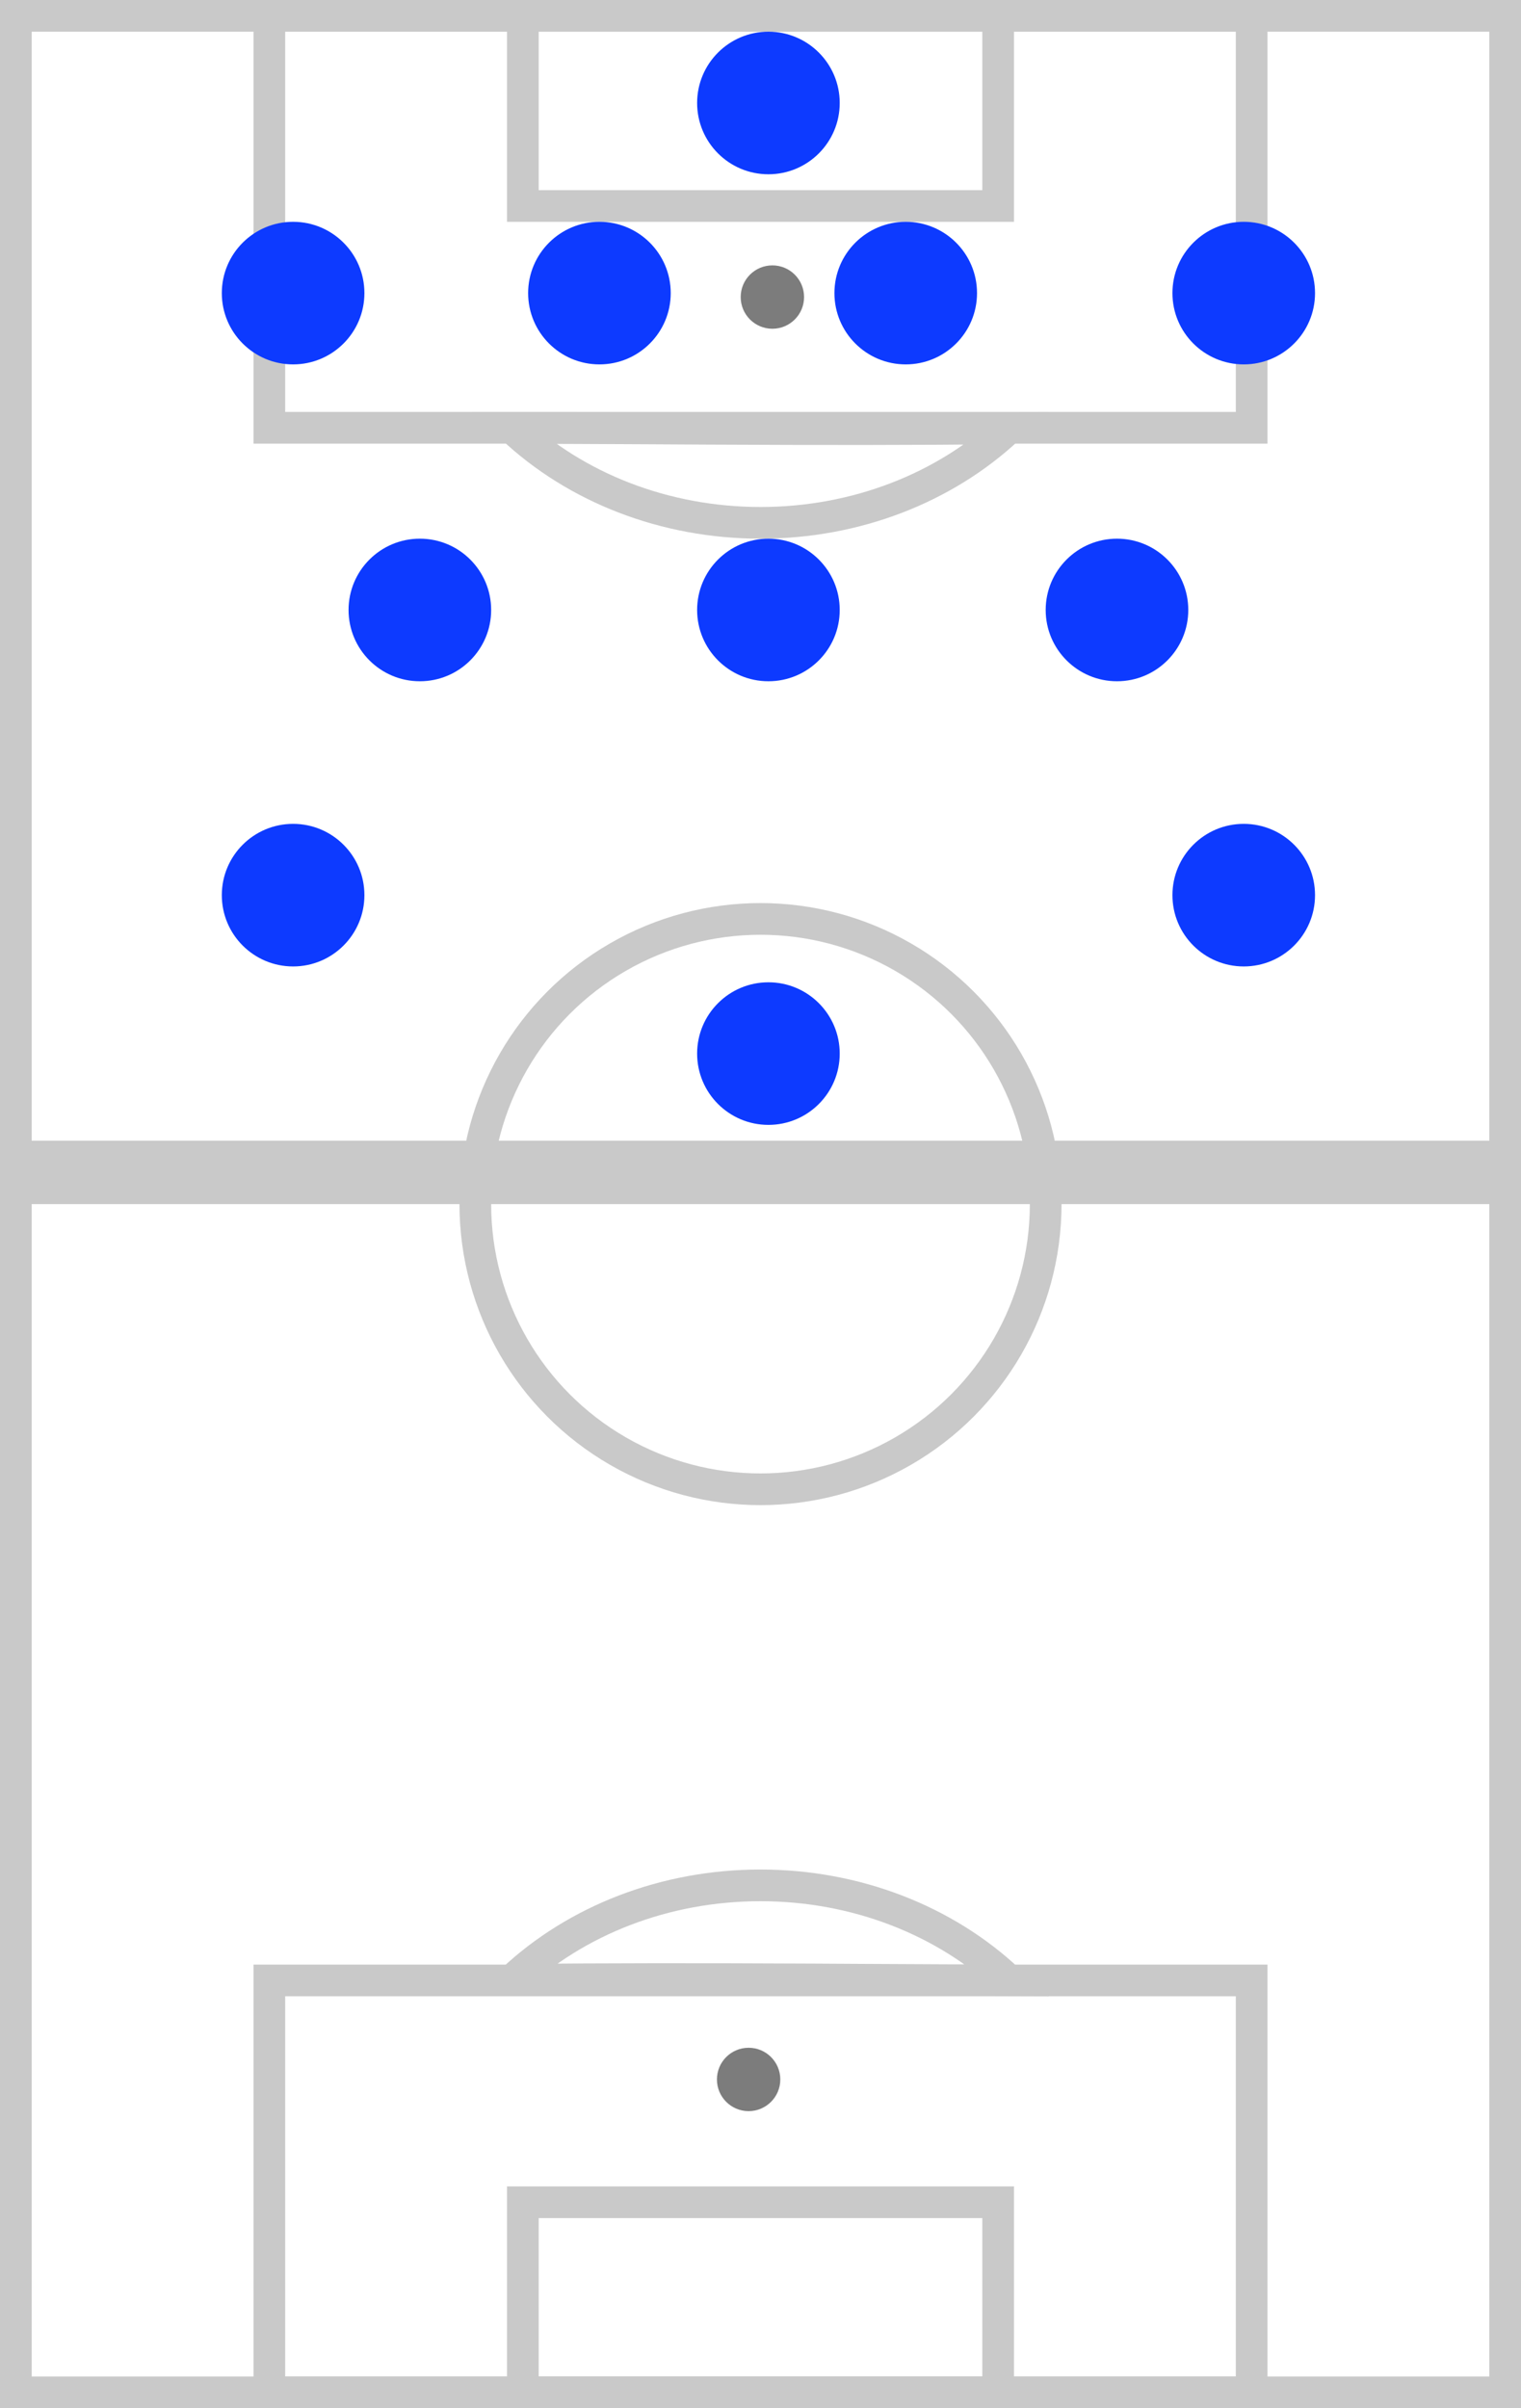 <?xml version="1.0" encoding="UTF-8"?>
<svg width="48px" height="76px" viewBox="0 0 48 76" version="1.1" xmlns="http://www.w3.org/2000/svg" xmlns:xlink="http://www.w3.org/1999/xlink">
    <rect x="0" y="0" width="48" height="76" fill="#333333" stroke="none"/>
    <!-- Generator: Sketch 55.2 (78181) - https://sketchapp.com -->
    <title>Group 37</title>
    <desc>Created with Sketch.</desc>
    <g id="Card-Specifications" stroke="none" stroke-width="1" fill="none" fill-rule="evenodd">
        <g id="CARD-SPECS-–-Brackets-Desktop-(2-of-2)" transform="translate(-1634, -263)">
            <g id="Group-37" transform="translate(1634, 263)">
                <g id="Group-21-Copy-32" transform="translate(24, 38) rotate(-180) translate(-24, -38) ">
                    <rect id="Rectangle" stroke="#C9C9C9" fill="#FFFFFF" x="0.5" y="0.5" width="47" height="75"></rect>
                    <rect id="Rectangle" stroke="#C9C9C9" fill="#D8D8D8" x="0.5" y="38.5" width="47" height="1"></rect>
                    <g id="Group-18" transform="translate(8, 0)">
                        <path d="M23.823,13.519 C20.719,13.549 18.038,13.549 14.322,13.531 C13.852,13.528 13.451,13.526 12.575,13.521 C10.626,13.511 9.388,13.505 8.164,13.502 C10.17,15.391 12.98,16.5 16.003,16.5 C19.016,16.5 21.818,15.397 23.823,13.519 Z" id="Combined-Shape" stroke="#C9C9C9"></path>
                        <rect id="Rectangle" stroke="#C9C9C9" x="0.5" y="0.5" width="31" height="13"></rect>
                        <rect id="Rectangle-Copy-99" stroke="#C9C9C9" x="8.5" y="0.5" width="15" height="6"></rect>
                        <circle id="Oval" fill="#7C7C7C" cx="16.375" cy="10.375" r="1"></circle>
                    </g>
                    <g id="Group-18-Copy" transform="translate(24, 67.5) rotate(-180) translate(-24, -67.5) translate(8, 59)">
                        <path d="M23.823,13.519 C20.719,13.549 18.038,13.549 14.322,13.531 C13.852,13.528 13.451,13.526 12.575,13.521 C10.626,13.511 9.388,13.505 8.164,13.502 C10.17,15.391 12.98,16.5 16.003,16.5 C19.016,16.5 21.818,15.397 23.823,13.519 Z" id="Combined-Shape" stroke="#C9C9C9"></path>
                        <rect id="Rectangle" stroke="#C9C9C9" x="0.5" y="0.5" width="31" height="13"></rect>
                        <rect id="Rectangle-Copy-99" stroke="#C9C9C9" x="8.5" y="0.5" width="15" height="6"></rect>
                        <circle id="Oval" fill="#7C7C7C" cx="16.375" cy="9.375" r="1"></circle>
                    </g>
                    <circle id="Oval" stroke="#C9C9C9" cx="24" cy="38" r="9"></circle>
                </g>
                <g id="Group-13-Copy-39" transform="translate(24.5, 18.5) rotate(-360) translate(-24.5, -18.5) translate(7, 1)" fill="#0d3aff">
                    <circle id="Oval-Copy-18" transform="translate(2.25, 8.25) rotate(-270) translate(-2.25, -8.25) " cx="2.25" cy="8.25" r="2.25"></circle>
                    <circle id="Oval-Copy-22" transform="translate(17.25, 18.25) rotate(-270) translate(-17.25, -18.25) " cx="17.25" cy="18.25" r="2.25"></circle>
                    <circle id="Oval-Copy-19" transform="translate(11.917, 8.25) rotate(-270) translate(-11.917, -8.25) " cx="11.917" cy="8.25" r="2.25"></circle>
                    <circle id="Oval-Copy-23" transform="translate(28.25, 18.25) rotate(-270) translate(-28.25, -18.25) " cx="28.25" cy="18.25" r="2.25"></circle>
                    <circle id="Oval-Copy-20" transform="translate(21.583, 8.25) rotate(-270) translate(-21.583, -8.25) " cx="21.583" cy="8.25" r="2.25"></circle>
                    <circle id="Oval-Copy-24" transform="translate(17.25, 32.25) rotate(-270) translate(-17.25, -32.25) " cx="17.25" cy="32.25" r="2.25"></circle>
                    <circle id="Oval-Copy-27" transform="translate(6.25, 18.25) rotate(-270) translate(-6.25, -18.25) " cx="6.25" cy="18.25" r="2.25"></circle>
                    <circle id="Oval-Copy-32" transform="translate(2.25, 27.25) rotate(-270) translate(-2.25, -27.25) " cx="2.25" cy="27.25" r="2.25"></circle>
                    <circle id="Oval-Copy-21" transform="translate(32.25, 8.25) rotate(-270) translate(-32.25, -8.25) " cx="32.25" cy="8.25" r="2.25"></circle>
                    <circle id="Oval-Copy-25" transform="translate(32.25, 27.25) rotate(-270) translate(-32.25, -27.25) " cx="32.25" cy="27.25" r="2.25"></circle>
                    <circle id="Oval-Copy-20" transform="translate(17.25, 2.25) rotate(-270) translate(-17.25, -2.25) " cx="17.25" cy="2.25" r="2.25"></circle>
                </g>
            </g>
        </g>
    </g>
</svg>